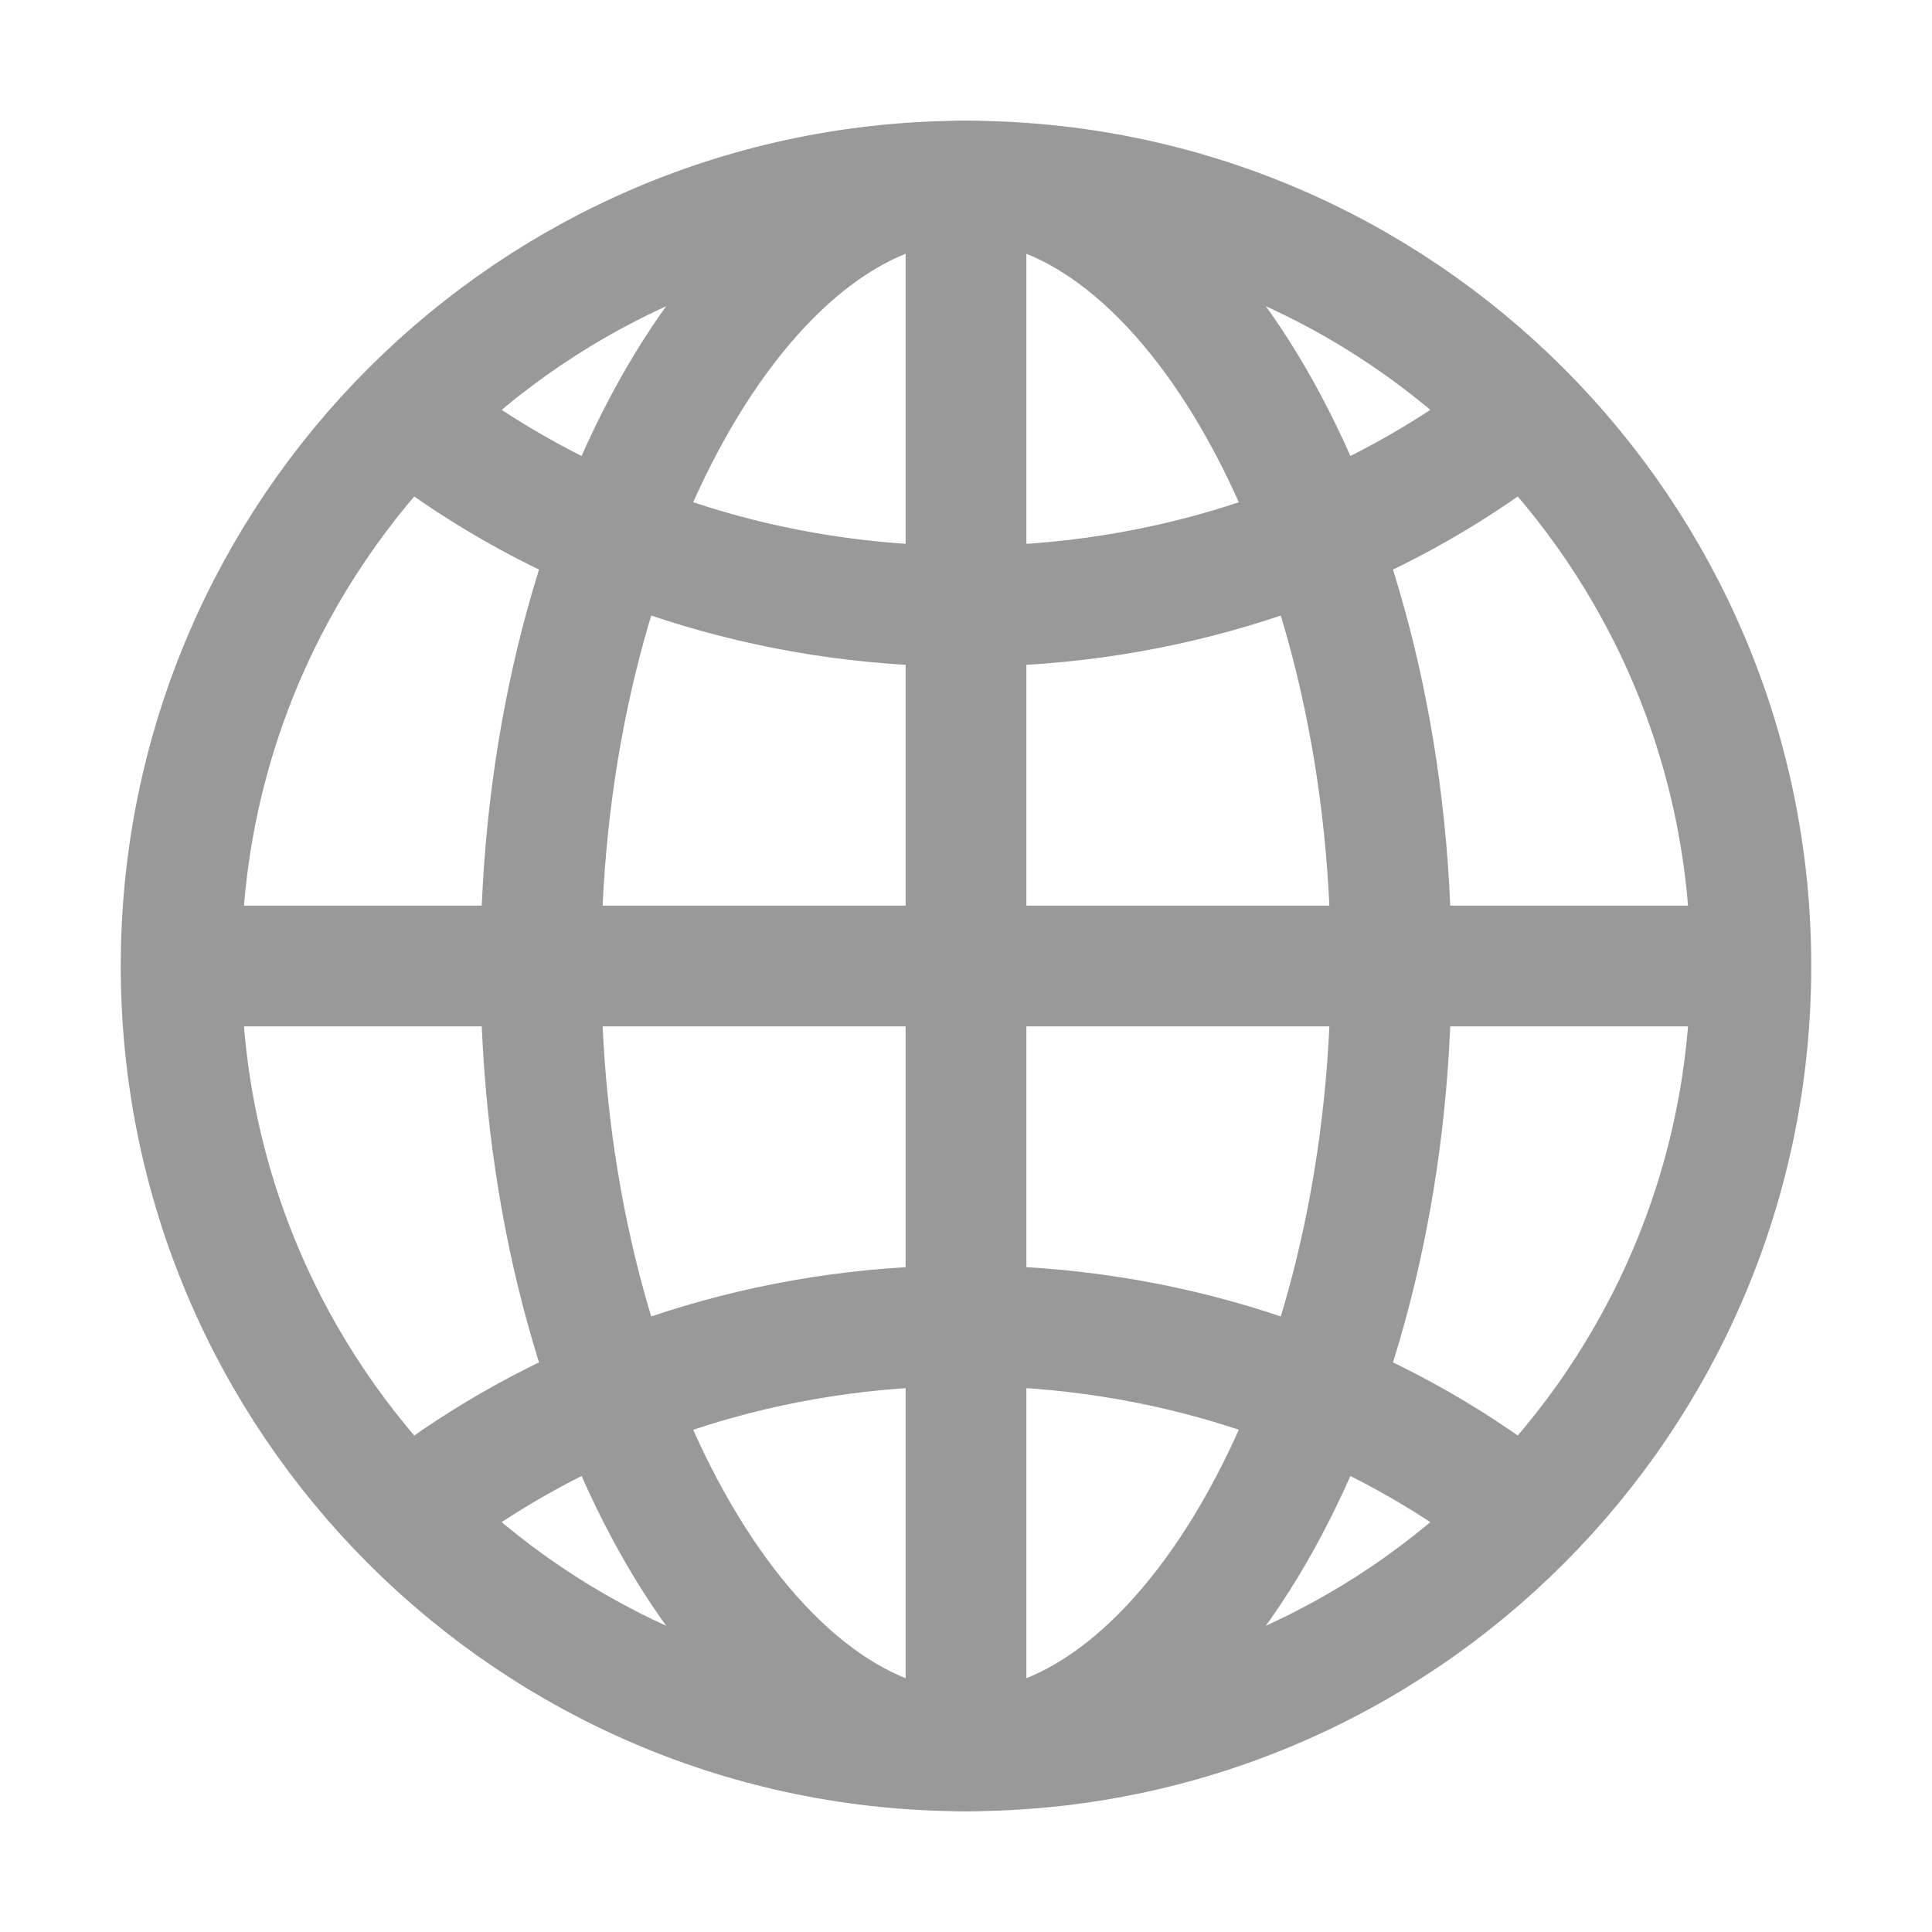 <svg xmlns="http://www.w3.org/2000/svg" viewBox="0 0 512 512">
	<path
		d="M256 48C141.13 48 48 141.13 48 256s93.13 208 208 208 208-93.13 208-208S370.87 48 256 48z"
		fill="none" stroke="#999" stroke-miterlimit="10" stroke-width="32" />
	<path
		d="M256 48c-58.07 0-112.67 93.13-112.67 208S197.93 464 256 464s112.67-93.13 112.67-208S314.07 48 256 48z"
		fill="none" stroke="#999" stroke-miterlimit="10" stroke-width="32" />
	<path
		d="M117.33 117.33c38.24 27.15 86.38 43.34 138.67 43.34s100.43-16.19 138.67-43.34M394.67 394.67c-38.24-27.15-86.38-43.34-138.67-43.34s-100.43 16.19-138.67 43.34"
		fill="none" stroke="#999" stroke-linecap="round" stroke-linejoin="round"
		stroke-width="32" />
	<path fill="none" stroke="#999" stroke-miterlimit="10" stroke-width="32"
		d="M256 48v416M464 256H48" />
</svg>